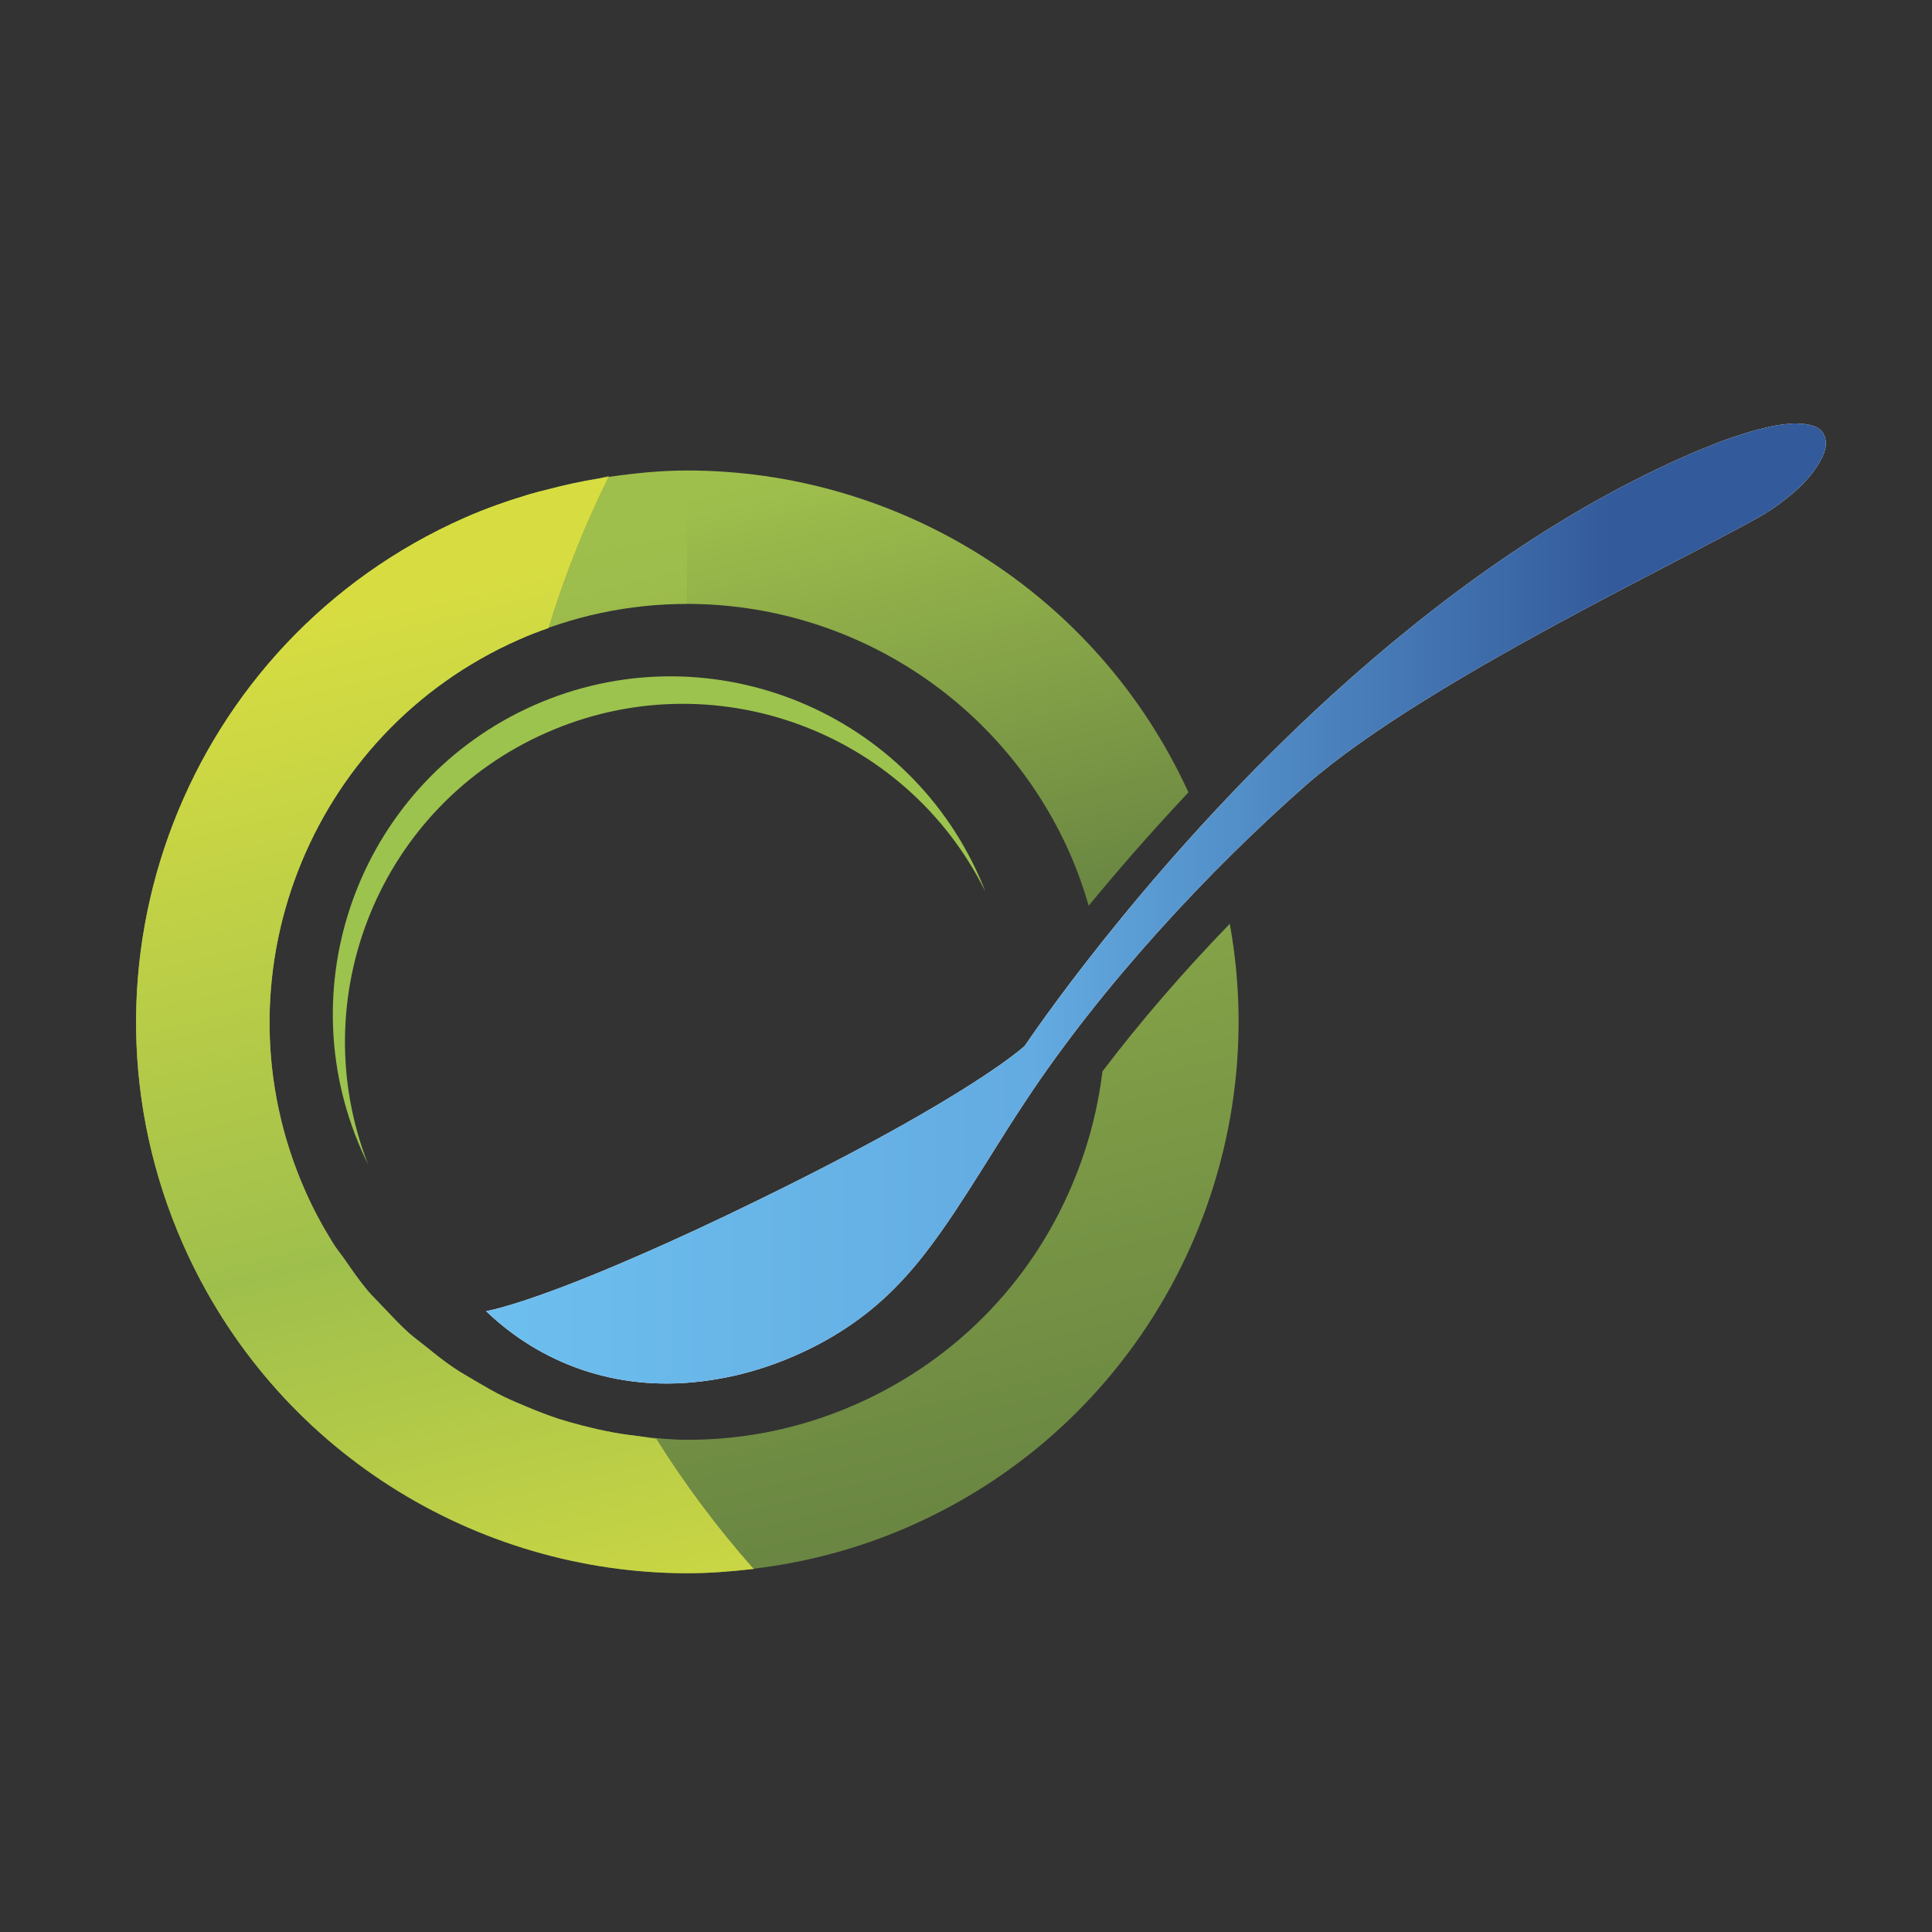 <?xml version="1.0" encoding="iso-8859-1"?>
<!-- Generator: Adobe Illustrator 13.0.0, SVG Export Plug-In . SVG Version: 6.00 Build 14948)  -->
<!DOCTYPE svg PUBLIC "-//W3C//DTD SVG 1.1//EN" "http://www.w3.org/Graphics/SVG/1.1/DTD/svg11.dtd">
<svg version="1.1" id="Layer_1" xmlns="http://www.w3.org/2000/svg" xmlns:xlink="http://www.w3.org/1999/xlink" x="0px" y="0px"
	 width="100px" height="100px" viewBox="0 0 100 100" enable-background="new 0 0 100 100" xml:space="preserve">
<rect x="0" y="0" width="100" height="100" fill="#333333" stroke="none"/>
<g>
	<path fill="#9CC34E" d="M28.272,37.929c8.591-3.8,18.588-0.131,22.722,8.201c-0.089-0.237-0.186-0.47-0.289-0.703
		c-3.898-8.828-14.228-12.826-23.06-8.925c-8.833,3.91-12.826,14.235-8.92,23.067c0.105,0.237,0.219,0.469,0.329,0.702
		C15.67,51.606,19.672,41.725,28.272,37.929z"/>
	
		<linearGradient id="SVGID_1_" gradientUnits="userSpaceOnUse" x1="-431.216" y1="555.963" x2="-427.904" y2="555.963" gradientTransform="matrix(4.272 17.712 17.712 -4.272 -7965.088 10038.736)">
		<stop  offset="0" style="stop-color:#9FBF4C"/>
		<stop  offset="0.994" style="stop-color:#637F41"/>
		<stop  offset="1" style="stop-color:#637F41"/>
	</linearGradient>
	<path fill="url(#SVGID_1_)" d="M39.005,81.198c2.734-0.328,5.468-1.044,8.11-2.211c12.294-5.433,18.842-18.504,16.538-31.172
		c-2.408,2.488-4.655,5.086-6.589,7.64c-0.217,1.772-0.647,3.532-1.314,5.238c-2.082,5.39-6.143,9.645-11.426,11.984
		c-2.781,1.229-5.717,1.847-8.728,1.847c-0.829,0-1.649-0.083-2.461-0.18c0.281,0.031,0.552,0.101,0.838,0.122
		C35.464,76.85,37.154,79.106,39.005,81.198z"/>
	
		<linearGradient id="SVGID_2_" gradientUnits="userSpaceOnUse" x1="-431.215" y1="555.461" x2="-427.902" y2="555.461" gradientTransform="matrix(4.272 17.712 17.712 -4.272 -7965.088 10038.736)">
		<stop  offset="0" style="stop-color:#9FBF4C"/>
		<stop  offset="0.994" style="stop-color:#637F41"/>
		<stop  offset="1" style="stop-color:#637F41"/>
	</linearGradient>
	<path fill="url(#SVGID_2_)" d="M26.833,33.115c2.787-1.233,5.722-1.856,8.727-1.856v-6.906c-1.346,0-2.707,0.136-4.059,0.333
		c-1.241,2.497-2.281,5.107-3.106,7.814C27.874,32.681,27.351,32.883,26.833,33.115z"/>
	
		<linearGradient id="SVGID_3_" gradientUnits="userSpaceOnUse" x1="-409.611" y1="563.385" x2="-406.299" y2="563.385" gradientTransform="matrix(2.004 8.308 8.308 -2.004 -3814.256 4555.464)">
		<stop  offset="0" style="stop-color:#9FBF4C"/>
		<stop  offset="0.994" style="stop-color:#637F41"/>
		<stop  offset="1" style="stop-color:#637F41"/>
	</linearGradient>
	<path fill="url(#SVGID_3_)" d="M55.363,44.146c0.396,0.896,0.72,1.808,0.988,2.734c1.456-1.769,3.185-3.765,5.163-5.867
		c-4.791-10.447-15.12-16.661-25.954-16.661v6.906C44.13,31.259,51.896,36.318,55.363,44.146z"/>
	<path fill="#FFFFFF" d="M25.157,67.863L25.157,67.863c0.009,0,2.054-0.303,8.162-2.989C27.197,67.564,25.157,67.863,25.157,67.863z
		"/>
	<path fill="#FFFFFF" d="M46.588,58.302c5.047-2.83,6.459-4.172,6.459-4.172c1.114-1.642,7.034-10.08,15.893-18.149
		c-8.864,8.065-14.782,16.504-15.896,18.149C53.043,54.13,51.635,55.472,46.588,58.302z"/>
	<path fill="#FFFFFF" d="M59.944,48.223c2.462-2.738,5.077-5.318,7.635-7.569c1.633-1.431,3.775-2.918,6.113-4.375
		c-2.338,1.457-4.48,2.944-6.113,4.371C65.021,42.905,62.406,45.485,59.944,48.223z"/>
	<path fill="#FFFFFF" d="M36.223,71.511c1.826-0.211,3.726-0.729,5.696-1.699c1.764-0.873,3.146-1.896,4.335-3.08
		c-1.189,1.185-2.572,2.207-4.335,3.08C39.953,70.776,38.048,71.3,36.223,71.511z"/>
	<path fill="#FFFFFF" d="M51.497,59.466c-0.978,1.557-1.855,2.97-2.763,4.255C49.642,62.436,50.52,61.022,51.497,59.466z"/>
	
		<linearGradient id="SVGID_4_" gradientUnits="userSpaceOnUse" x1="-441.755" y1="532.709" x2="-438.446" y2="532.709" gradientTransform="matrix(20.941 0 0 -20.941 9276.109 11225.394)">
		<stop  offset="0" style="stop-color:#6DBFEF"/>
		<stop  offset="0.405" style="stop-color:#63ABE1"/>
		<stop  offset="0.839" style="stop-color:#335A9A"/>
		<stop  offset="1" style="stop-color:#335A9A"/>
	</linearGradient>
	<path fill="url(#SVGID_4_)" d="M25.157,67.863L25.157,67.863c2.812,2.698,6.688,4.16,11.065,3.647
		C31.845,72.023,27.97,70.562,25.157,67.863z"/>
	
		<linearGradient id="SVGID_5_" gradientUnits="userSpaceOnUse" x1="-441.755" y1="534.627" x2="-438.442" y2="534.627" gradientTransform="matrix(20.941 0 0 -20.941 9276.109 11225.394)">
		<stop  offset="0" style="stop-color:#6DBFEF"/>
		<stop  offset="0.405" style="stop-color:#63ABE1"/>
		<stop  offset="0.839" style="stop-color:#335A9A"/>
		<stop  offset="1" style="stop-color:#335A9A"/>
	</linearGradient>
	<path fill="url(#SVGID_5_)" d="M88.211,23.199c-0.158,0.065-0.289,0.109-0.451,0.18c-7.068,3.015-13.48,7.741-18.82,12.602
		c5.346-4.861,11.752-9.587,18.824-12.602C87.928,23.309,88.059,23.26,88.211,23.199z"/>
	
		<linearGradient id="SVGID_6_" gradientUnits="userSpaceOnUse" x1="-441.752" y1="533.468" x2="-438.449" y2="533.468" gradientTransform="matrix(20.941 0 0 -20.941 9276.109 11225.394)">
		<stop  offset="0" style="stop-color:#6DBFEF"/>
		<stop  offset="0.405" style="stop-color:#63ABE1"/>
		<stop  offset="0.839" style="stop-color:#335A9A"/>
		<stop  offset="1" style="stop-color:#335A9A"/>
	</linearGradient>
	<path fill="url(#SVGID_6_)" d="M51.497,59.466c0.497-0.791,1.006-1.598,1.577-2.457c1.969-2.984,4.338-5.969,6.87-8.786
		c-2.532,2.817-4.905,5.801-6.87,8.786C52.503,57.868,51.994,58.675,51.497,59.466z"/>
	
		<linearGradient id="SVGID_7_" gradientUnits="userSpaceOnUse" x1="-441.755" y1="533.098" x2="-438.444" y2="533.098" gradientTransform="matrix(20.941 0 0 -20.941 9276.109 11225.394)">
		<stop  offset="0" style="stop-color:#6DBFEF"/>
		<stop  offset="0.405" style="stop-color:#63ABE1"/>
		<stop  offset="0.839" style="stop-color:#335A9A"/>
		<stop  offset="1" style="stop-color:#335A9A"/>
	</linearGradient>
	<path fill="url(#SVGID_7_)" d="M46.588,58.302c-1.86,1.04-4.204,2.278-7.17,3.73c-2.404,1.181-4.388,2.094-6.098,2.842
		c1.71-0.748,3.694-1.661,6.098-2.842C42.388,60.58,44.728,59.342,46.588,58.302z"/>
	
		<linearGradient id="SVGID_8_" gradientUnits="userSpaceOnUse" x1="-441.76" y1="534.508" x2="-438.442" y2="534.508" gradientTransform="matrix(20.941 0 0 -20.941 9276.109 11225.394)">
		<stop  offset="0" style="stop-color:#6DBFEF"/>
		<stop  offset="0.405" style="stop-color:#63ABE1"/>
		<stop  offset="0.839" style="stop-color:#335A9A"/>
		<stop  offset="1" style="stop-color:#335A9A"/>
	</linearGradient>
	<path fill="url(#SVGID_8_)" d="M89.063,27.836c-3.836,2.023-10.11,5.161-15.371,8.443C78.953,32.997,85.232,29.859,89.063,27.836z"
		/>
	<path fill="#FFFFFF" d="M53.047,54.13c0,0-1.412,1.342-6.459,4.172c-1.86,1.04-4.2,2.278-7.17,3.73
		c-2.404,1.181-4.388,2.094-6.098,2.842c-6.108,2.687-8.153,2.989-8.162,2.989c2.812,2.698,6.688,4.16,11.065,3.647
		c1.826-0.211,3.73-0.734,5.696-1.699c1.764-0.873,3.146-1.896,4.335-3.08c0.912-0.908,1.708-1.917,2.479-3.011
		c0.908-1.285,1.786-2.698,2.763-4.255c0.497-0.791,1.006-1.598,1.577-2.457c1.965-2.984,4.338-5.969,6.87-8.786
		c2.462-2.738,5.077-5.318,7.635-7.573c1.633-1.426,3.775-2.914,6.113-4.371c5.261-3.282,11.535-6.42,15.371-8.443
		c0.788-0.412,1.475-0.781,2.021-1.092c0.364-0.206,0.695-0.43,1.016-0.658c0.079-0.057,0.155-0.118,0.23-0.18
		c0.269-0.202,0.522-0.413,0.747-0.627c0.031-0.026,0.066-0.053,0.091-0.083c0.248-0.237,0.458-0.479,0.641-0.711
		c0.044-0.061,0.09-0.118,0.127-0.18c0.142-0.197,0.261-0.386,0.348-0.57c0.017-0.044,0.05-0.083,0.066-0.127
		c0.092-0.211,0.144-0.413,0.158-0.597c0.004-0.048-0.004-0.083-0.004-0.127c-0.005-0.145-0.04-0.281-0.106-0.399
		c-0.017-0.035-0.027-0.069-0.052-0.101c-0.096-0.132-0.237-0.241-0.431-0.32c-0.039-0.017-0.098-0.021-0.14-0.04
		c-0.177-0.057-0.391-0.083-0.639-0.092c-0.091-0.009-0.168-0.013-0.271-0.013c-0.146,0.004-0.315,0.026-0.488,0.043
		c-0.14,0.018-0.274,0.032-0.433,0.058c-0.193,0.035-0.416,0.087-0.637,0.141c-0.17,0.044-0.328,0.075-0.518,0.127
		c-0.252,0.069-0.541,0.166-0.819,0.258c-0.193,0.062-0.37,0.114-0.576,0.189c-0.368,0.131-0.771,0.298-1.186,0.465
		c-0.152,0.061-0.283,0.109-0.447,0.18c-7.072,3.015-13.479,7.741-18.824,12.602C60.081,44.05,54.161,52.488,53.047,54.13z"/>
	
		<linearGradient id="SVGID_9_" gradientUnits="userSpaceOnUse" x1="-441.755" y1="533.806" x2="-438.443" y2="533.806" gradientTransform="matrix(20.941 0 0 -20.941 9276.109 11225.394)">
		<stop  offset="0" style="stop-color:#6DBFEF"/>
		<stop  offset="0.405" style="stop-color:#63ABE1"/>
		<stop  offset="0.839" style="stop-color:#335A9A"/>
		<stop  offset="1" style="stop-color:#335A9A"/>
	</linearGradient>
	<path fill="url(#SVGID_9_)" d="M53.047,54.13c0,0-1.412,1.342-6.459,4.172c-1.86,1.04-4.2,2.278-7.17,3.73
		c-2.404,1.181-4.388,2.094-6.098,2.842c-6.108,2.687-8.153,2.989-8.162,2.989c2.812,2.698,6.688,4.16,11.065,3.647
		c1.826-0.211,3.73-0.734,5.696-1.699c1.764-0.873,3.146-1.896,4.335-3.08c0.912-0.908,1.708-1.917,2.479-3.011
		c0.908-1.285,1.786-2.698,2.763-4.255c0.497-0.791,1.006-1.598,1.577-2.457c1.965-2.984,4.338-5.969,6.87-8.786
		c2.462-2.738,5.077-5.318,7.635-7.573c1.633-1.426,3.775-2.914,6.113-4.371c5.261-3.282,11.535-6.42,15.371-8.443
		c0.788-0.412,1.475-0.781,2.021-1.092c0.364-0.206,0.695-0.43,1.016-0.658c0.079-0.057,0.155-0.118,0.23-0.18
		c0.269-0.202,0.522-0.413,0.747-0.627c0.031-0.026,0.066-0.053,0.091-0.083c0.248-0.237,0.458-0.479,0.641-0.711
		c0.044-0.061,0.09-0.118,0.127-0.18c0.142-0.197,0.261-0.386,0.348-0.57c0.017-0.044,0.05-0.083,0.066-0.127
		c0.092-0.211,0.144-0.413,0.158-0.597c0.004-0.048-0.004-0.083-0.004-0.127c-0.005-0.145-0.04-0.281-0.106-0.399
		c-0.017-0.035-0.027-0.069-0.052-0.101c-0.096-0.132-0.237-0.241-0.431-0.32c-0.039-0.017-0.098-0.021-0.14-0.04
		c-0.177-0.057-0.391-0.083-0.639-0.092c-0.091-0.009-0.168-0.013-0.271-0.013c-0.146,0.004-0.315,0.026-0.488,0.043
		c-0.14,0.018-0.274,0.032-0.433,0.058c-0.193,0.035-0.416,0.087-0.637,0.141c-0.17,0.044-0.328,0.075-0.518,0.127
		c-0.252,0.069-0.541,0.166-0.819,0.258c-0.193,0.062-0.37,0.114-0.576,0.189c-0.368,0.131-0.771,0.298-1.186,0.465
		c-0.152,0.061-0.283,0.109-0.447,0.18c-7.072,3.015-13.479,7.741-18.824,12.602C60.081,44.05,54.161,52.488,53.047,54.13z"/>
	
		<linearGradient id="SVGID_10_" gradientUnits="userSpaceOnUse" x1="-430.91" y1="555.437" x2="-427.911" y2="555.437" gradientTransform="matrix(4.256 17.649 17.649 -4.256 -7940.919 10003.49)">
		<stop  offset="0" style="stop-color:#D7DD41"/>
		<stop  offset="0.54" style="stop-color:#9FBF4C"/>
		<stop  offset="0.994" style="stop-color:#D7DD41"/>
		<stop  offset="1" style="stop-color:#D7DD41"/>
	</linearGradient>
	<path fill="url(#SVGID_10_)" d="M39.019,81.217c-0.004-0.01-0.004-0.014-0.014-0.019c-0.048,0.009-0.1,0.021-0.153,0.026
		C38.909,81.22,38.962,81.22,39.019,81.217z"/>
	
		<linearGradient id="SVGID_11_" gradientUnits="userSpaceOnUse" x1="-431.234" y1="555.754" x2="-428.736" y2="555.754" gradientTransform="matrix(4.256 17.649 17.649 -4.256 -7940.919 10003.49)">
		<stop  offset="0" style="stop-color:#D7DD41"/>
		<stop  offset="0.54" style="stop-color:#9FBF4C"/>
		<stop  offset="0.994" style="stop-color:#D7DD41"/>
		<stop  offset="1" style="stop-color:#D7DD41"/>
	</linearGradient>
	<path fill="url(#SVGID_11_)" d="M31.516,24.651c-0.185,0.026-0.365,0.083-0.549,0.119c0.18-0.036,0.356-0.057,0.536-0.083
		C31.502,24.673,31.511,24.665,31.516,24.651z"/>
	
		<linearGradient id="SVGID_12_" gradientUnits="userSpaceOnUse" x1="-431.215" y1="554.674" x2="-427.903" y2="554.674" gradientTransform="matrix(4.272 17.712 17.712 -4.272 -7965.088 10038.736)">
		<stop  offset="0" style="stop-color:#9FBF4C"/>
		<stop  offset="0.994" style="stop-color:#637F41"/>
		<stop  offset="1" style="stop-color:#637F41"/>
	</linearGradient>
	<path fill="url(#SVGID_12_)" d="M35.596,81.431c1.085,0,2.172-0.083,3.256-0.206c0.053-0.005,0.105-0.018,0.153-0.026
		c-1.851-2.092-3.541-4.349-5.032-6.731c-0.286-0.021-0.557-0.091-0.838-0.122c-0.453-0.053-0.896-0.113-1.338-0.193
		c-0.563-0.097-1.11-0.229-1.66-0.368c-0.43-0.109-0.855-0.229-1.277-0.364c-0.54-0.18-1.062-0.386-1.587-0.605
		c-0.399-0.166-0.799-0.334-1.193-0.523c-0.509-0.249-1.005-0.538-1.497-0.828c-0.363-0.22-0.737-0.426-1.092-0.667
		c-0.483-0.324-0.939-0.688-1.396-1.059c-0.32-0.258-0.653-0.499-0.965-0.774c-0.452-0.41-0.869-0.861-1.291-1.305
		c-0.263-0.285-0.548-0.553-0.803-0.851c-0.434-0.518-0.82-1.08-1.207-1.638c-0.193-0.276-0.403-0.525-0.583-0.812
		c-0.54-0.869-1.031-1.772-1.448-2.721c-4.822-10.904,0.131-23.698,11.036-28.521c0.517-0.232,1.04-0.434,1.562-0.614
		c0.825-2.707,1.865-5.318,3.106-7.814c-0.18,0.027-0.356,0.048-0.536,0.083c-0.869,0.14-1.732,0.329-2.597,0.557
		c-0.312,0.079-0.623,0.153-0.939,0.246c-1.137,0.342-2.264,0.733-3.379,1.224C9.633,33.168,3.117,50.018,9.484,64.428
		C14.206,75.091,24.643,81.431,35.596,81.431z"/>
	
		<linearGradient id="SVGID_13_" gradientUnits="userSpaceOnUse" x1="-431.187" y1="554.91" x2="-427.876" y2="554.91" gradientTransform="matrix(4.256 17.649 17.649 -4.256 -7940.919 10003.49)">
		<stop  offset="0" style="stop-color:#D7DD41"/>
		<stop  offset="0.54" style="stop-color:#9FBF4C"/>
		<stop  offset="0.994" style="stop-color:#D7DD41"/>
		<stop  offset="1" style="stop-color:#D7DD41"/>
	</linearGradient>
	<path fill="url(#SVGID_13_)" d="M35.596,81.431c1.085,0,2.172-0.083,3.256-0.206c0.053-0.005,0.105-0.018,0.153-0.026
		c-1.851-2.092-3.541-4.349-5.032-6.731c-0.286-0.021-0.557-0.091-0.838-0.122c-0.453-0.053-0.896-0.113-1.338-0.193
		c-0.563-0.097-1.11-0.229-1.66-0.368c-0.43-0.109-0.855-0.229-1.277-0.364c-0.54-0.18-1.062-0.386-1.587-0.605
		c-0.399-0.166-0.799-0.334-1.193-0.523c-0.509-0.249-1.005-0.538-1.497-0.828c-0.363-0.22-0.737-0.426-1.092-0.667
		c-0.483-0.324-0.939-0.688-1.396-1.059c-0.32-0.258-0.653-0.499-0.965-0.774c-0.452-0.41-0.869-0.861-1.291-1.305
		c-0.263-0.285-0.548-0.553-0.803-0.851c-0.434-0.518-0.82-1.08-1.207-1.638c-0.193-0.276-0.403-0.525-0.583-0.812
		c-0.54-0.869-1.031-1.772-1.448-2.721c-4.822-10.904,0.131-23.698,11.036-28.521c0.517-0.232,1.04-0.434,1.562-0.614
		c0.825-2.707,1.865-5.318,3.106-7.814c-0.18,0.027-0.356,0.048-0.536,0.083c-0.869,0.14-1.732,0.329-2.597,0.557
		c-0.312,0.079-0.623,0.153-0.939,0.246c-1.137,0.342-2.264,0.733-3.379,1.224C9.633,33.168,3.117,50.018,9.484,64.428
		C14.206,75.091,24.643,81.431,35.596,81.431z"/>
</g>
</svg>
